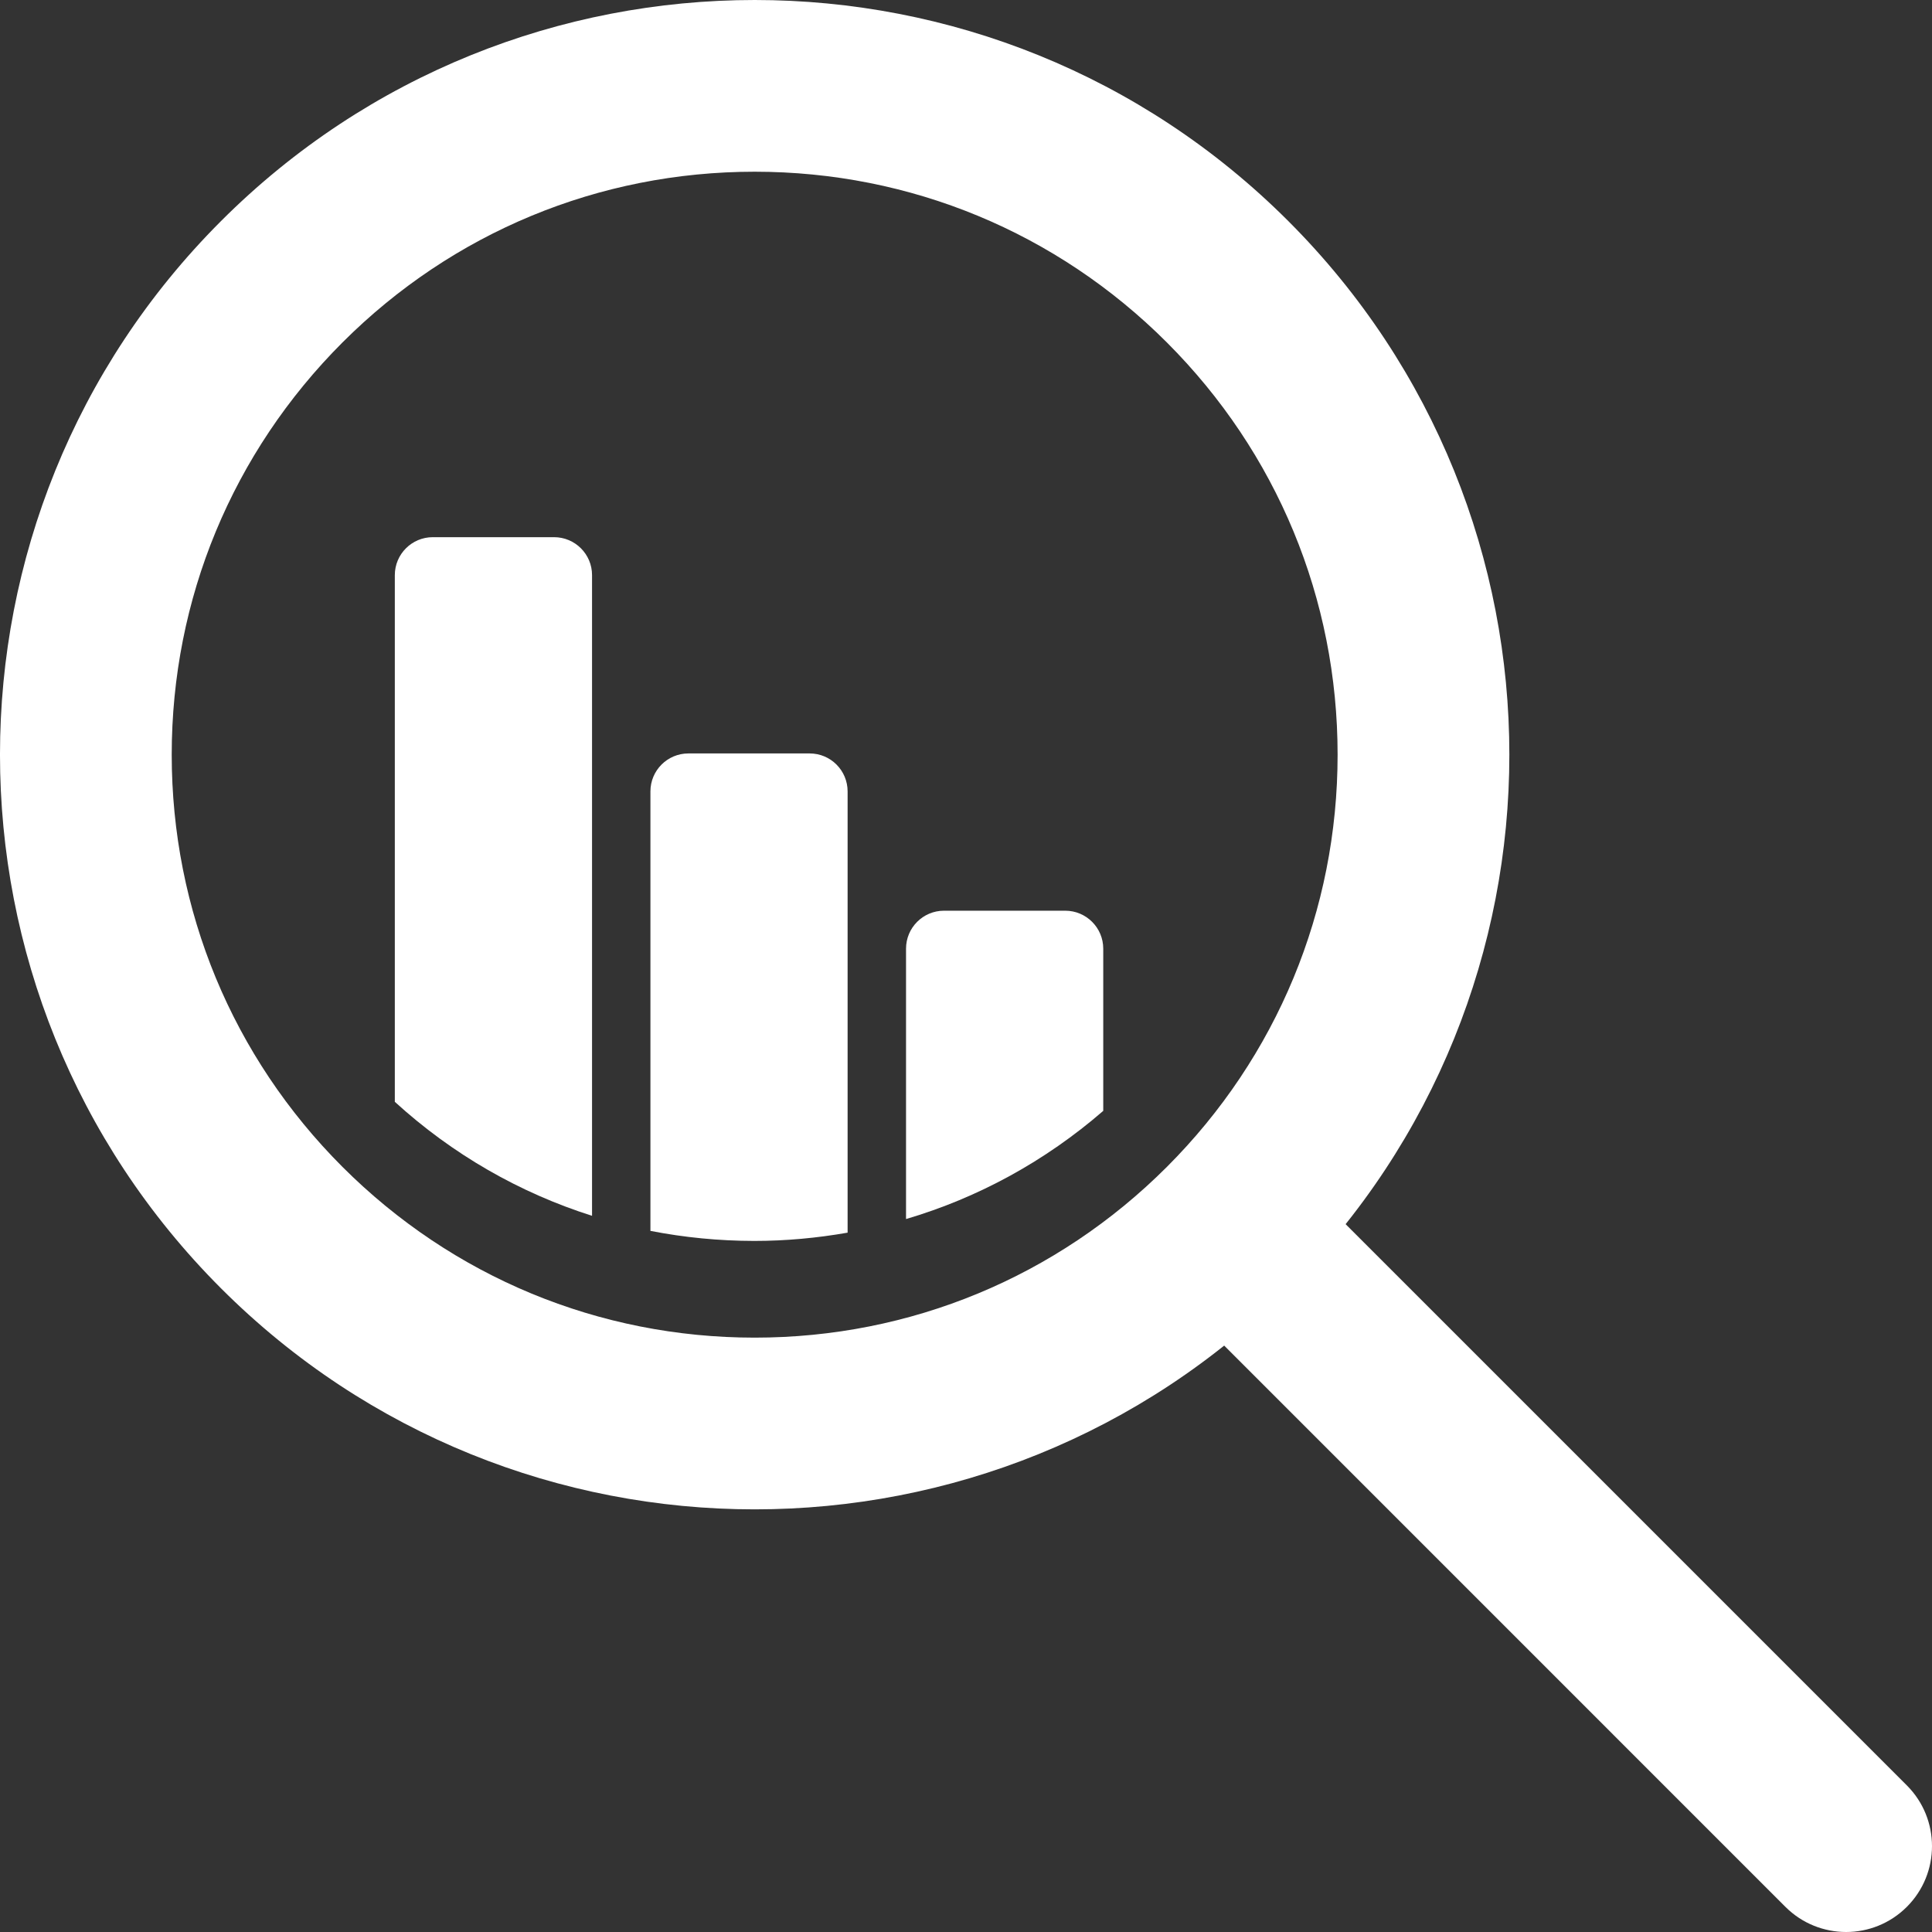 <svg width="50" height="50" viewBox="0 0 50 50" fill="none" xmlns="http://www.w3.org/2000/svg">
<rect x="0" y="0" width="50" height="50" fill="#333333" stroke="none"/>
<path d="M19.531 4.444C15.501 4.444 11.713 6.014 8.863 8.863C6.014 11.713 4.444 15.501 4.444 19.531C4.444 23.561 6.014 27.349 8.863 30.199C11.713 33.048 15.501 34.618 19.531 34.618C23.561 34.618 27.349 33.048 30.199 30.199C33.048 27.349 34.617 23.561 34.617 19.531C34.617 15.501 33.048 11.713 30.199 8.863C27.349 6.014 23.56 4.444 19.531 4.444ZM19.531 0C24.529 0 29.527 1.907 33.341 5.721C40.969 13.348 40.969 25.714 33.341 33.342C29.527 37.155 24.529 39.062 19.531 39.062C14.533 39.062 9.534 37.155 5.72 33.342C-1.907 25.714 -1.907 13.348 5.72 5.721C9.534 1.907 14.533 0 19.531 0Z" fill="white"/>
<path d="M47.778 50C48.346 50 48.915 49.783 49.349 49.349C50.217 48.481 50.217 47.074 49.349 46.206L33.411 30.268C32.542 29.399 31.136 29.399 30.268 30.268C29.4 31.136 29.4 32.543 30.268 33.41L46.206 49.349C46.64 49.783 47.209 50 47.778 50Z" fill="white"/>
<path d="M23.448 24.552C23.448 24.009 23.888 23.569 24.431 23.569H27.569C28.111 23.569 28.552 24.009 28.552 24.552V28.749C27.052 30.049 25.318 30.997 23.448 31.549V24.552Z" fill="white"/>
<path d="M16.833 31.855V20.482C16.833 19.939 17.273 19.499 17.816 19.499H20.954C21.497 19.499 21.936 19.939 21.936 20.482V31.901C21.146 32.04 20.338 32.115 19.519 32.115C18.607 32.114 17.708 32.026 16.833 31.855Z" fill="white"/>
<path d="M11.201 13.902H14.339C14.882 13.902 15.322 14.342 15.322 14.884V31.465C13.443 30.869 11.706 29.873 10.218 28.515V14.884C10.218 14.342 10.658 13.902 11.201 13.902Z" fill="white"/>
</svg>
